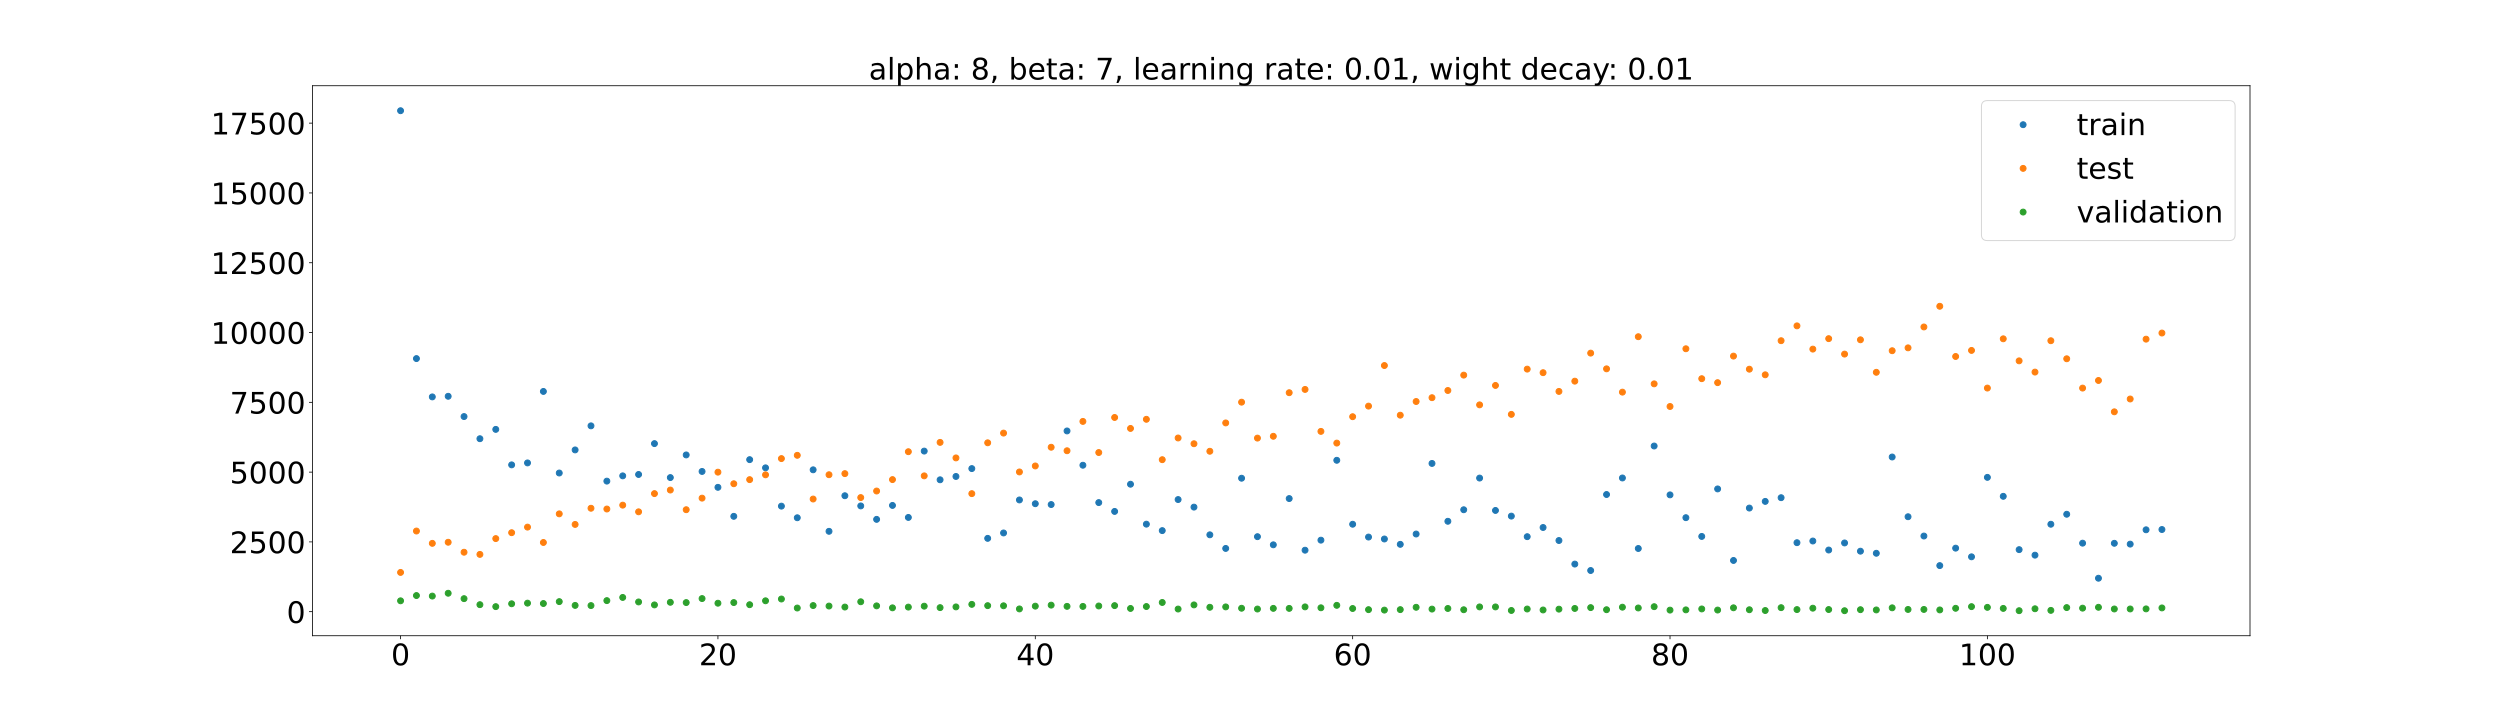 <?xml version="1.0" encoding="utf-8" standalone="no"?>
<!DOCTYPE svg PUBLIC "-//W3C//DTD SVG 1.1//EN"
  "http://www.w3.org/Graphics/SVG/1.1/DTD/svg11.dtd">
<!-- Created with matplotlib (https://matplotlib.org/) -->
<svg height="720pt" version="1.1" viewBox="0 0 2520 720" width="2520pt" xmlns="http://www.w3.org/2000/svg" xmlns:xlink="http://www.w3.org/1999/xlink">
 <defs>
  <style type="text/css">*{stroke-linecap:butt;stroke-linejoin:round;}</style>
 </defs>
 <g id="figure_1">
  <g id="patch_1">
   <path d="M 0 720 
L 2520 720 
L 2520 0 
L 0 0 
z
" style="fill:#ffffff;"/>
  </g>
  <g id="axes_1">
   <g id="patch_2">
    <path d="M 315 640.8 
L 2268 640.8 
L 2268 86.4 
L 315 86.4 
z
" style="fill:#ffffff;"/>
   </g>
   <g id="matplotlib.axis_1">
    <g id="xtick_1">
     <g id="line2d_1">
      <defs>
       <path d="M 0 0 
L 0 3.5 
" id="m4ea4206107" style="stroke:#000000;stroke-width:0.8;"/>
      </defs>
      <g>
       <use style="stroke:#000000;stroke-width:0.8;" x="403.773" xlink:href="#m4ea4206107" y="640.8"/>
      </g>
     </g>
     <g id="text_1">
      <!-- 0 -->
      <g transform="translate(394.229 670.595)scale(0.3 -0.3)">
       <defs>
        <path d="M 31.781 66.406 
Q 24.172 66.406 20.328 58.906 
Q 16.5 51.422 16.5 36.375 
Q 16.5 21.391 20.328 13.891 
Q 24.172 6.391 31.781 6.391 
Q 39.453 6.391 43.281 13.891 
Q 47.125 21.391 47.125 36.375 
Q 47.125 51.422 43.281 58.906 
Q 39.453 66.406 31.781 66.406 
z
M 31.781 74.219 
Q 44.047 74.219 50.516 64.516 
Q 56.984 54.828 56.984 36.375 
Q 56.984 17.969 50.516 8.266 
Q 44.047 -1.422 31.781 -1.422 
Q 19.531 -1.422 13.062 8.266 
Q 6.594 17.969 6.594 36.375 
Q 6.594 54.828 13.062 64.516 
Q 19.531 74.219 31.781 74.219 
z
" id="DejaVuSans-48"/>
       </defs>
       <use xlink:href="#DejaVuSans-48"/>
      </g>
     </g>
    </g>
    <g id="xtick_2">
     <g id="line2d_2">
      <g>
       <use style="stroke:#000000;stroke-width:0.8;" x="723.674" xlink:href="#m4ea4206107" y="640.8"/>
      </g>
     </g>
     <g id="text_2">
      <!-- 20 -->
      <g transform="translate(704.587 670.595)scale(0.3 -0.3)">
       <defs>
        <path d="M 19.188 8.297 
L 53.609 8.297 
L 53.609 0 
L 7.328 0 
L 7.328 8.297 
Q 12.938 14.109 22.625 23.891 
Q 32.328 33.688 34.812 36.531 
Q 39.547 41.844 41.422 45.531 
Q 43.312 49.219 43.312 52.781 
Q 43.312 58.594 39.234 62.25 
Q 35.156 65.922 28.609 65.922 
Q 23.969 65.922 18.812 64.312 
Q 13.672 62.703 7.812 59.422 
L 7.812 69.391 
Q 13.766 71.781 18.938 73 
Q 24.125 74.219 28.422 74.219 
Q 39.75 74.219 46.484 68.547 
Q 53.219 62.891 53.219 53.422 
Q 53.219 48.922 51.531 44.891 
Q 49.859 40.875 45.406 35.406 
Q 44.188 33.984 37.641 27.219 
Q 31.109 20.453 19.188 8.297 
z
" id="DejaVuSans-50"/>
       </defs>
       <use xlink:href="#DejaVuSans-50"/>
       <use x="63.623" xlink:href="#DejaVuSans-48"/>
      </g>
     </g>
    </g>
    <g id="xtick_3">
     <g id="line2d_3">
      <g>
       <use style="stroke:#000000;stroke-width:0.8;" x="1043.576" xlink:href="#m4ea4206107" y="640.8"/>
      </g>
     </g>
     <g id="text_3">
      <!-- 40 -->
      <g transform="translate(1024.489 670.595)scale(0.3 -0.3)">
       <defs>
        <path d="M 37.797 64.312 
L 12.891 25.391 
L 37.797 25.391 
z
M 35.203 72.906 
L 47.609 72.906 
L 47.609 25.391 
L 58.016 25.391 
L 58.016 17.188 
L 47.609 17.188 
L 47.609 0 
L 37.797 0 
L 37.797 17.188 
L 4.891 17.188 
L 4.891 26.703 
z
" id="DejaVuSans-52"/>
       </defs>
       <use xlink:href="#DejaVuSans-52"/>
       <use x="63.623" xlink:href="#DejaVuSans-48"/>
      </g>
     </g>
    </g>
    <g id="xtick_4">
     <g id="line2d_4">
      <g>
       <use style="stroke:#000000;stroke-width:0.8;" x="1363.478" xlink:href="#m4ea4206107" y="640.8"/>
      </g>
     </g>
     <g id="text_4">
      <!-- 60 -->
      <g transform="translate(1344.39 670.595)scale(0.3 -0.3)">
       <defs>
        <path d="M 33.016 40.375 
Q 26.375 40.375 22.484 35.828 
Q 18.609 31.297 18.609 23.391 
Q 18.609 15.531 22.484 10.953 
Q 26.375 6.391 33.016 6.391 
Q 39.656 6.391 43.531 10.953 
Q 47.406 15.531 47.406 23.391 
Q 47.406 31.297 43.531 35.828 
Q 39.656 40.375 33.016 40.375 
z
M 52.594 71.297 
L 52.594 62.312 
Q 48.875 64.062 45.094 64.984 
Q 41.312 65.922 37.594 65.922 
Q 27.828 65.922 22.672 59.328 
Q 17.531 52.734 16.797 39.406 
Q 19.672 43.656 24.016 45.922 
Q 28.375 48.188 33.594 48.188 
Q 44.578 48.188 50.953 41.516 
Q 57.328 34.859 57.328 23.391 
Q 57.328 12.156 50.688 5.359 
Q 44.047 -1.422 33.016 -1.422 
Q 20.359 -1.422 13.672 8.266 
Q 6.984 17.969 6.984 36.375 
Q 6.984 53.656 15.188 63.938 
Q 23.391 74.219 37.203 74.219 
Q 40.922 74.219 44.703 73.484 
Q 48.484 72.75 52.594 71.297 
z
" id="DejaVuSans-54"/>
       </defs>
       <use xlink:href="#DejaVuSans-54"/>
       <use x="63.623" xlink:href="#DejaVuSans-48"/>
      </g>
     </g>
    </g>
    <g id="xtick_5">
     <g id="line2d_5">
      <g>
       <use style="stroke:#000000;stroke-width:0.8;" x="1683.38" xlink:href="#m4ea4206107" y="640.8"/>
      </g>
     </g>
     <g id="text_5">
      <!-- 80 -->
      <g transform="translate(1664.292 670.595)scale(0.3 -0.3)">
       <defs>
        <path d="M 31.781 34.625 
Q 24.75 34.625 20.719 30.859 
Q 16.703 27.094 16.703 20.516 
Q 16.703 13.922 20.719 10.156 
Q 24.75 6.391 31.781 6.391 
Q 38.812 6.391 42.859 10.172 
Q 46.922 13.969 46.922 20.516 
Q 46.922 27.094 42.891 30.859 
Q 38.875 34.625 31.781 34.625 
z
M 21.922 38.812 
Q 15.578 40.375 12.031 44.719 
Q 8.5 49.078 8.5 55.328 
Q 8.5 64.062 14.719 69.141 
Q 20.953 74.219 31.781 74.219 
Q 42.672 74.219 48.875 69.141 
Q 55.078 64.062 55.078 55.328 
Q 55.078 49.078 51.531 44.719 
Q 48 40.375 41.703 38.812 
Q 48.828 37.156 52.797 32.312 
Q 56.781 27.484 56.781 20.516 
Q 56.781 9.906 50.312 4.234 
Q 43.844 -1.422 31.781 -1.422 
Q 19.734 -1.422 13.25 4.234 
Q 6.781 9.906 6.781 20.516 
Q 6.781 27.484 10.781 32.312 
Q 14.797 37.156 21.922 38.812 
z
M 18.312 54.391 
Q 18.312 48.734 21.844 45.562 
Q 25.391 42.391 31.781 42.391 
Q 38.141 42.391 41.719 45.562 
Q 45.312 48.734 45.312 54.391 
Q 45.312 60.062 41.719 63.234 
Q 38.141 66.406 31.781 66.406 
Q 25.391 66.406 21.844 63.234 
Q 18.312 60.062 18.312 54.391 
z
" id="DejaVuSans-56"/>
       </defs>
       <use xlink:href="#DejaVuSans-56"/>
       <use x="63.623" xlink:href="#DejaVuSans-48"/>
      </g>
     </g>
    </g>
    <g id="xtick_6">
     <g id="line2d_6">
      <g>
       <use style="stroke:#000000;stroke-width:0.8;" x="2003.281" xlink:href="#m4ea4206107" y="640.8"/>
      </g>
     </g>
     <g id="text_6">
      <!-- 100 -->
      <g transform="translate(1974.65 670.595)scale(0.3 -0.3)">
       <defs>
        <path d="M 12.406 8.297 
L 28.516 8.297 
L 28.516 63.922 
L 10.984 60.406 
L 10.984 69.391 
L 28.422 72.906 
L 38.281 72.906 
L 38.281 8.297 
L 54.391 8.297 
L 54.391 0 
L 12.406 0 
z
" id="DejaVuSans-49"/>
       </defs>
       <use xlink:href="#DejaVuSans-49"/>
       <use x="63.623" xlink:href="#DejaVuSans-48"/>
       <use x="127.246" xlink:href="#DejaVuSans-48"/>
      </g>
     </g>
    </g>
   </g>
   <g id="matplotlib.axis_2">
    <g id="ytick_1">
     <g id="line2d_7">
      <defs>
       <path d="M 0 0 
L -3.5 0 
" id="m0ca3246476" style="stroke:#000000;stroke-width:0.8;"/>
      </defs>
      <g>
       <use style="stroke:#000000;stroke-width:0.8;" x="315" xlink:href="#m0ca3246476" y="616.586"/>
      </g>
     </g>
     <g id="text_7">
      <!-- 0 -->
      <g transform="translate(288.913 627.984)scale(0.3 -0.3)">
       <use xlink:href="#DejaVuSans-48"/>
      </g>
     </g>
    </g>
    <g id="ytick_2">
     <g id="line2d_8">
      <g>
       <use style="stroke:#000000;stroke-width:0.8;" x="315" xlink:href="#m0ca3246476" y="546.233"/>
      </g>
     </g>
     <g id="text_8">
      <!-- 2500 -->
      <g transform="translate(231.65 557.631)scale(0.3 -0.3)">
       <defs>
        <path d="M 10.797 72.906 
L 49.516 72.906 
L 49.516 64.594 
L 19.828 64.594 
L 19.828 46.734 
Q 21.969 47.469 24.109 47.828 
Q 26.266 48.188 28.422 48.188 
Q 40.625 48.188 47.75 41.5 
Q 54.891 34.812 54.891 23.391 
Q 54.891 11.625 47.562 5.094 
Q 40.234 -1.422 26.906 -1.422 
Q 22.312 -1.422 17.547 -0.641 
Q 12.797 0.141 7.719 1.703 
L 7.719 11.625 
Q 12.109 9.234 16.797 8.062 
Q 21.484 6.891 26.703 6.891 
Q 35.156 6.891 40.078 11.328 
Q 45.016 15.766 45.016 23.391 
Q 45.016 31 40.078 35.438 
Q 35.156 39.891 26.703 39.891 
Q 22.75 39.891 18.812 39.016 
Q 14.891 38.141 10.797 36.281 
z
" id="DejaVuSans-53"/>
       </defs>
       <use xlink:href="#DejaVuSans-50"/>
       <use x="63.623" xlink:href="#DejaVuSans-53"/>
       <use x="127.246" xlink:href="#DejaVuSans-48"/>
       <use x="190.869" xlink:href="#DejaVuSans-48"/>
      </g>
     </g>
    </g>
    <g id="ytick_3">
     <g id="line2d_9">
      <g>
       <use style="stroke:#000000;stroke-width:0.8;" x="315" xlink:href="#m0ca3246476" y="475.88"/>
      </g>
     </g>
     <g id="text_9">
      <!-- 5000 -->
      <g transform="translate(231.65 487.277)scale(0.3 -0.3)">
       <use xlink:href="#DejaVuSans-53"/>
       <use x="63.623" xlink:href="#DejaVuSans-48"/>
       <use x="127.246" xlink:href="#DejaVuSans-48"/>
       <use x="190.869" xlink:href="#DejaVuSans-48"/>
      </g>
     </g>
    </g>
    <g id="ytick_4">
     <g id="line2d_10">
      <g>
       <use style="stroke:#000000;stroke-width:0.8;" x="315" xlink:href="#m0ca3246476" y="405.526"/>
      </g>
     </g>
     <g id="text_10">
      <!-- 7500 -->
      <g transform="translate(231.65 416.924)scale(0.3 -0.3)">
       <defs>
        <path d="M 8.203 72.906 
L 55.078 72.906 
L 55.078 68.703 
L 28.609 0 
L 18.312 0 
L 43.219 64.594 
L 8.203 64.594 
z
" id="DejaVuSans-55"/>
       </defs>
       <use xlink:href="#DejaVuSans-55"/>
       <use x="63.623" xlink:href="#DejaVuSans-53"/>
       <use x="127.246" xlink:href="#DejaVuSans-48"/>
       <use x="190.869" xlink:href="#DejaVuSans-48"/>
      </g>
     </g>
    </g>
    <g id="ytick_5">
     <g id="line2d_11">
      <g>
       <use style="stroke:#000000;stroke-width:0.8;" x="315" xlink:href="#m0ca3246476" y="335.173"/>
      </g>
     </g>
     <g id="text_11">
      <!-- 10000 -->
      <g transform="translate(212.562 346.57)scale(0.3 -0.3)">
       <use xlink:href="#DejaVuSans-49"/>
       <use x="63.623" xlink:href="#DejaVuSans-48"/>
       <use x="127.246" xlink:href="#DejaVuSans-48"/>
       <use x="190.869" xlink:href="#DejaVuSans-48"/>
       <use x="254.492" xlink:href="#DejaVuSans-48"/>
      </g>
     </g>
    </g>
    <g id="ytick_6">
     <g id="line2d_12">
      <g>
       <use style="stroke:#000000;stroke-width:0.8;" x="315" xlink:href="#m0ca3246476" y="264.819"/>
      </g>
     </g>
     <g id="text_12">
      <!-- 12500 -->
      <g transform="translate(212.562 276.217)scale(0.3 -0.3)">
       <use xlink:href="#DejaVuSans-49"/>
       <use x="63.623" xlink:href="#DejaVuSans-50"/>
       <use x="127.246" xlink:href="#DejaVuSans-53"/>
       <use x="190.869" xlink:href="#DejaVuSans-48"/>
       <use x="254.492" xlink:href="#DejaVuSans-48"/>
      </g>
     </g>
    </g>
    <g id="ytick_7">
     <g id="line2d_13">
      <g>
       <use style="stroke:#000000;stroke-width:0.8;" x="315" xlink:href="#m0ca3246476" y="194.466"/>
      </g>
     </g>
     <g id="text_13">
      <!-- 15000 -->
      <g transform="translate(212.562 205.864)scale(0.3 -0.3)">
       <use xlink:href="#DejaVuSans-49"/>
       <use x="63.623" xlink:href="#DejaVuSans-53"/>
       <use x="127.246" xlink:href="#DejaVuSans-48"/>
       <use x="190.869" xlink:href="#DejaVuSans-48"/>
       <use x="254.492" xlink:href="#DejaVuSans-48"/>
      </g>
     </g>
    </g>
    <g id="ytick_8">
     <g id="line2d_14">
      <g>
       <use style="stroke:#000000;stroke-width:0.8;" x="315" xlink:href="#m0ca3246476" y="124.112"/>
      </g>
     </g>
     <g id="text_14">
      <!-- 17500 -->
      <g transform="translate(212.562 135.51)scale(0.3 -0.3)">
       <use xlink:href="#DejaVuSans-49"/>
       <use x="63.623" xlink:href="#DejaVuSans-55"/>
       <use x="127.246" xlink:href="#DejaVuSans-53"/>
       <use x="190.869" xlink:href="#DejaVuSans-48"/>
       <use x="254.492" xlink:href="#DejaVuSans-48"/>
      </g>
     </g>
    </g>
   </g>
   <g id="line2d_15">
    <defs>
     <path d="M 0 3 
C 0.796 3 1.559 2.684 2.121 2.121 
C 2.684 1.559 3 0.796 3 0 
C 3 -0.796 2.684 -1.559 2.121 -2.121 
C 1.559 -2.684 0.796 -3 0 -3 
C -0.796 -3 -1.559 -2.684 -2.121 -2.121 
C -2.684 -1.559 -3 -0.796 -3 0 
C -3 0.796 -2.684 1.559 -2.121 2.121 
C -1.559 2.684 -0.796 3 0 3 
z
" id="mf38b3717be" style="stroke:#1f77b4;"/>
    </defs>
    <g clip-path="url(#p6242fe689a)">
     <use style="fill:#1f77b4;stroke:#1f77b4;" x="403.773" xlink:href="#mf38b3717be" y="111.6"/>
     <use style="fill:#1f77b4;stroke:#1f77b4;" x="419.768" xlink:href="#mf38b3717be" y="361.445"/>
     <use style="fill:#1f77b4;stroke:#1f77b4;" x="435.763" xlink:href="#mf38b3717be" y="400.068"/>
     <use style="fill:#1f77b4;stroke:#1f77b4;" x="451.758" xlink:href="#mf38b3717be" y="399.453"/>
     <use style="fill:#1f77b4;stroke:#1f77b4;" x="467.753" xlink:href="#mf38b3717be" y="419.884"/>
     <use style="fill:#1f77b4;stroke:#1f77b4;" x="483.748" xlink:href="#mf38b3717be" y="442.221"/>
     <use style="fill:#1f77b4;stroke:#1f77b4;" x="499.743" xlink:href="#mf38b3717be" y="432.81"/>
     <use style="fill:#1f77b4;stroke:#1f77b4;" x="515.738" xlink:href="#mf38b3717be" y="468.579"/>
     <use style="fill:#1f77b4;stroke:#1f77b4;" x="531.733" xlink:href="#mf38b3717be" y="466.619"/>
     <use style="fill:#1f77b4;stroke:#1f77b4;" x="547.729" xlink:href="#mf38b3717be" y="394.567"/>
     <use style="fill:#1f77b4;stroke:#1f77b4;" x="563.724" xlink:href="#mf38b3717be" y="476.792"/>
     <use style="fill:#1f77b4;stroke:#1f77b4;" x="579.719" xlink:href="#mf38b3717be" y="453.511"/>
     <use style="fill:#1f77b4;stroke:#1f77b4;" x="595.714" xlink:href="#mf38b3717be" y="429.246"/>
     <use style="fill:#1f77b4;stroke:#1f77b4;" x="611.709" xlink:href="#mf38b3717be" y="484.977"/>
     <use style="fill:#1f77b4;stroke:#1f77b4;" x="627.704" xlink:href="#mf38b3717be" y="479.661"/>
     <use style="fill:#1f77b4;stroke:#1f77b4;" x="643.699" xlink:href="#mf38b3717be" y="478.271"/>
     <use style="fill:#1f77b4;stroke:#1f77b4;" x="659.694" xlink:href="#mf38b3717be" y="447.157"/>
     <use style="fill:#1f77b4;stroke:#1f77b4;" x="675.689" xlink:href="#mf38b3717be" y="481.394"/>
     <use style="fill:#1f77b4;stroke:#1f77b4;" x="691.684" xlink:href="#mf38b3717be" y="458.568"/>
     <use style="fill:#1f77b4;stroke:#1f77b4;" x="707.679" xlink:href="#mf38b3717be" y="475.227"/>
     <use style="fill:#1f77b4;stroke:#1f77b4;" x="723.674" xlink:href="#mf38b3717be" y="491.225"/>
     <use style="fill:#1f77b4;stroke:#1f77b4;" x="739.67" xlink:href="#mf38b3717be" y="520.455"/>
     <use style="fill:#1f77b4;stroke:#1f77b4;" x="755.665" xlink:href="#mf38b3717be" y="463.323"/>
     <use style="fill:#1f77b4;stroke:#1f77b4;" x="771.66" xlink:href="#mf38b3717be" y="471.581"/>
     <use style="fill:#1f77b4;stroke:#1f77b4;" x="787.655" xlink:href="#mf38b3717be" y="510.181"/>
     <use style="fill:#1f77b4;stroke:#1f77b4;" x="803.65" xlink:href="#mf38b3717be" y="521.9"/>
     <use style="fill:#1f77b4;stroke:#1f77b4;" x="819.645" xlink:href="#mf38b3717be" y="473.559"/>
     <use style="fill:#1f77b4;stroke:#1f77b4;" x="835.64" xlink:href="#mf38b3717be" y="535.565"/>
     <use style="fill:#1f77b4;stroke:#1f77b4;" x="851.635" xlink:href="#mf38b3717be" y="499.697"/>
     <use style="fill:#1f77b4;stroke:#1f77b4;" x="867.63" xlink:href="#mf38b3717be" y="509.966"/>
     <use style="fill:#1f77b4;stroke:#1f77b4;" x="883.625" xlink:href="#mf38b3717be" y="523.509"/>
     <use style="fill:#1f77b4;stroke:#1f77b4;" x="899.62" xlink:href="#mf38b3717be" y="509.469"/>
     <use style="fill:#1f77b4;stroke:#1f77b4;" x="915.615" xlink:href="#mf38b3717be" y="521.574"/>
     <use style="fill:#1f77b4;stroke:#1f77b4;" x="931.611" xlink:href="#mf38b3717be" y="454.699"/>
     <use style="fill:#1f77b4;stroke:#1f77b4;" x="947.606" xlink:href="#mf38b3717be" y="483.625"/>
     <use style="fill:#1f77b4;stroke:#1f77b4;" x="963.601" xlink:href="#mf38b3717be" y="480.276"/>
     <use style="fill:#1f77b4;stroke:#1f77b4;" x="979.596" xlink:href="#mf38b3717be" y="472.333"/>
     <use style="fill:#1f77b4;stroke:#1f77b4;" x="995.591" xlink:href="#mf38b3717be" y="542.656"/>
     <use style="fill:#1f77b4;stroke:#1f77b4;" x="1011.586" xlink:href="#mf38b3717be" y="537.215"/>
     <use style="fill:#1f77b4;stroke:#1f77b4;" x="1027.581" xlink:href="#mf38b3717be" y="503.941"/>
     <use style="fill:#1f77b4;stroke:#1f77b4;" x="1043.576" xlink:href="#mf38b3717be" y="507.752"/>
     <use style="fill:#1f77b4;stroke:#1f77b4;" x="1059.571" xlink:href="#mf38b3717be" y="508.58"/>
     <use style="fill:#1f77b4;stroke:#1f77b4;" x="1075.566" xlink:href="#mf38b3717be" y="434.386"/>
     <use style="fill:#1f77b4;stroke:#1f77b4;" x="1091.561" xlink:href="#mf38b3717be" y="468.954"/>
     <use style="fill:#1f77b4;stroke:#1f77b4;" x="1107.557" xlink:href="#mf38b3717be" y="506.607"/>
     <use style="fill:#1f77b4;stroke:#1f77b4;" x="1123.552" xlink:href="#mf38b3717be" y="515.517"/>
     <use style="fill:#1f77b4;stroke:#1f77b4;" x="1139.547" xlink:href="#mf38b3717be" y="488.091"/>
     <use style="fill:#1f77b4;stroke:#1f77b4;" x="1155.542" xlink:href="#mf38b3717be" y="528.352"/>
     <use style="fill:#1f77b4;stroke:#1f77b4;" x="1171.537" xlink:href="#mf38b3717be" y="534.856"/>
     <use style="fill:#1f77b4;stroke:#1f77b4;" x="1187.532" xlink:href="#mf38b3717be" y="503.544"/>
     <use style="fill:#1f77b4;stroke:#1f77b4;" x="1203.527" xlink:href="#mf38b3717be" y="511.177"/>
     <use style="fill:#1f77b4;stroke:#1f77b4;" x="1219.522" xlink:href="#mf38b3717be" y="539.088"/>
     <use style="fill:#1f77b4;stroke:#1f77b4;" x="1235.517" xlink:href="#mf38b3717be" y="552.82"/>
     <use style="fill:#1f77b4;stroke:#1f77b4;" x="1251.512" xlink:href="#mf38b3717be" y="482.042"/>
     <use style="fill:#1f77b4;stroke:#1f77b4;" x="1267.507" xlink:href="#mf38b3717be" y="540.966"/>
     <use style="fill:#1f77b4;stroke:#1f77b4;" x="1283.502" xlink:href="#mf38b3717be" y="549.169"/>
     <use style="fill:#1f77b4;stroke:#1f77b4;" x="1299.498" xlink:href="#mf38b3717be" y="502.549"/>
     <use style="fill:#1f77b4;stroke:#1f77b4;" x="1315.493" xlink:href="#mf38b3717be" y="554.605"/>
     <use style="fill:#1f77b4;stroke:#1f77b4;" x="1331.488" xlink:href="#mf38b3717be" y="544.484"/>
     <use style="fill:#1f77b4;stroke:#1f77b4;" x="1347.483" xlink:href="#mf38b3717be" y="463.969"/>
     <use style="fill:#1f77b4;stroke:#1f77b4;" x="1363.478" xlink:href="#mf38b3717be" y="528.426"/>
     <use style="fill:#1f77b4;stroke:#1f77b4;" x="1379.473" xlink:href="#mf38b3717be" y="541.348"/>
     <use style="fill:#1f77b4;stroke:#1f77b4;" x="1395.468" xlink:href="#mf38b3717be" y="543.299"/>
     <use style="fill:#1f77b4;stroke:#1f77b4;" x="1411.463" xlink:href="#mf38b3717be" y="548.687"/>
     <use style="fill:#1f77b4;stroke:#1f77b4;" x="1427.458" xlink:href="#mf38b3717be" y="538.289"/>
     <use style="fill:#1f77b4;stroke:#1f77b4;" x="1443.453" xlink:href="#mf38b3717be" y="467.151"/>
     <use style="fill:#1f77b4;stroke:#1f77b4;" x="1459.448" xlink:href="#mf38b3717be" y="525.451"/>
     <use style="fill:#1f77b4;stroke:#1f77b4;" x="1475.443" xlink:href="#mf38b3717be" y="513.828"/>
     <use style="fill:#1f77b4;stroke:#1f77b4;" x="1491.439" xlink:href="#mf38b3717be" y="481.889"/>
     <use style="fill:#1f77b4;stroke:#1f77b4;" x="1507.434" xlink:href="#mf38b3717be" y="514.526"/>
     <use style="fill:#1f77b4;stroke:#1f77b4;" x="1523.429" xlink:href="#mf38b3717be" y="520.237"/>
     <use style="fill:#1f77b4;stroke:#1f77b4;" x="1539.424" xlink:href="#mf38b3717be" y="540.966"/>
     <use style="fill:#1f77b4;stroke:#1f77b4;" x="1555.419" xlink:href="#mf38b3717be" y="531.714"/>
     <use style="fill:#1f77b4;stroke:#1f77b4;" x="1571.414" xlink:href="#mf38b3717be" y="544.838"/>
     <use style="fill:#1f77b4;stroke:#1f77b4;" x="1587.409" xlink:href="#mf38b3717be" y="568.588"/>
     <use style="fill:#1f77b4;stroke:#1f77b4;" x="1603.404" xlink:href="#mf38b3717be" y="575.071"/>
     <use style="fill:#1f77b4;stroke:#1f77b4;" x="1619.399" xlink:href="#mf38b3717be" y="498.46"/>
     <use style="fill:#1f77b4;stroke:#1f77b4;" x="1635.394" xlink:href="#mf38b3717be" y="481.793"/>
     <use style="fill:#1f77b4;stroke:#1f77b4;" x="1651.389" xlink:href="#mf38b3717be" y="552.876"/>
     <use style="fill:#1f77b4;stroke:#1f77b4;" x="1667.385" xlink:href="#mf38b3717be" y="449.58"/>
     <use style="fill:#1f77b4;stroke:#1f77b4;" x="1683.38" xlink:href="#mf38b3717be" y="498.821"/>
     <use style="fill:#1f77b4;stroke:#1f77b4;" x="1699.375" xlink:href="#mf38b3717be" y="521.818"/>
     <use style="fill:#1f77b4;stroke:#1f77b4;" x="1715.37" xlink:href="#mf38b3717be" y="540.724"/>
     <use style="fill:#1f77b4;stroke:#1f77b4;" x="1731.365" xlink:href="#mf38b3717be" y="492.828"/>
     <use style="fill:#1f77b4;stroke:#1f77b4;" x="1747.36" xlink:href="#mf38b3717be" y="564.943"/>
     <use style="fill:#1f77b4;stroke:#1f77b4;" x="1763.355" xlink:href="#mf38b3717be" y="512.126"/>
     <use style="fill:#1f77b4;stroke:#1f77b4;" x="1779.35" xlink:href="#mf38b3717be" y="505.408"/>
     <use style="fill:#1f77b4;stroke:#1f77b4;" x="1795.345" xlink:href="#mf38b3717be" y="501.673"/>
     <use style="fill:#1f77b4;stroke:#1f77b4;" x="1811.34" xlink:href="#mf38b3717be" y="547.024"/>
     <use style="fill:#1f77b4;stroke:#1f77b4;" x="1827.335" xlink:href="#mf38b3717be" y="545.34"/>
     <use style="fill:#1f77b4;stroke:#1f77b4;" x="1843.33" xlink:href="#mf38b3717be" y="554.422"/>
     <use style="fill:#1f77b4;stroke:#1f77b4;" x="1859.326" xlink:href="#mf38b3717be" y="547.293"/>
     <use style="fill:#1f77b4;stroke:#1f77b4;" x="1875.321" xlink:href="#mf38b3717be" y="555.588"/>
     <use style="fill:#1f77b4;stroke:#1f77b4;" x="1891.316" xlink:href="#mf38b3717be" y="557.693"/>
     <use style="fill:#1f77b4;stroke:#1f77b4;" x="1907.311" xlink:href="#mf38b3717be" y="460.653"/>
     <use style="fill:#1f77b4;stroke:#1f77b4;" x="1923.306" xlink:href="#mf38b3717be" y="520.862"/>
     <use style="fill:#1f77b4;stroke:#1f77b4;" x="1939.301" xlink:href="#mf38b3717be" y="540.317"/>
     <use style="fill:#1f77b4;stroke:#1f77b4;" x="1955.296" xlink:href="#mf38b3717be" y="570.122"/>
     <use style="fill:#1f77b4;stroke:#1f77b4;" x="1971.291" xlink:href="#mf38b3717be" y="552.531"/>
     <use style="fill:#1f77b4;stroke:#1f77b4;" x="1987.286" xlink:href="#mf38b3717be" y="561.269"/>
     <use style="fill:#1f77b4;stroke:#1f77b4;" x="2003.281" xlink:href="#mf38b3717be" y="481.174"/>
     <use style="fill:#1f77b4;stroke:#1f77b4;" x="2019.276" xlink:href="#mf38b3717be" y="500.285"/>
     <use style="fill:#1f77b4;stroke:#1f77b4;" x="2035.271" xlink:href="#mf38b3717be" y="554.041"/>
     <use style="fill:#1f77b4;stroke:#1f77b4;" x="2051.267" xlink:href="#mf38b3717be" y="559.599"/>
     <use style="fill:#1f77b4;stroke:#1f77b4;" x="2067.262" xlink:href="#mf38b3717be" y="528.438"/>
     <use style="fill:#1f77b4;stroke:#1f77b4;" x="2083.257" xlink:href="#mf38b3717be" y="518.362"/>
     <use style="fill:#1f77b4;stroke:#1f77b4;" x="2099.252" xlink:href="#mf38b3717be" y="547.507"/>
     <use style="fill:#1f77b4;stroke:#1f77b4;" x="2115.247" xlink:href="#mf38b3717be" y="582.848"/>
     <use style="fill:#1f77b4;stroke:#1f77b4;" x="2131.242" xlink:href="#mf38b3717be" y="547.642"/>
     <use style="fill:#1f77b4;stroke:#1f77b4;" x="2147.237" xlink:href="#mf38b3717be" y="548.472"/>
     <use style="fill:#1f77b4;stroke:#1f77b4;" x="2163.232" xlink:href="#mf38b3717be" y="534.023"/>
     <use style="fill:#1f77b4;stroke:#1f77b4;" x="2179.227" xlink:href="#mf38b3717be" y="533.749"/>
    </g>
   </g>
   <g id="line2d_16">
    <defs>
     <path d="M 0 3 
C 0.796 3 1.559 2.684 2.121 2.121 
C 2.684 1.559 3 0.796 3 0 
C 3 -0.796 2.684 -1.559 2.121 -2.121 
C 1.559 -2.684 0.796 -3 0 -3 
C -0.796 -3 -1.559 -2.684 -2.121 -2.121 
C -2.684 -1.559 -3 -0.796 -3 0 
C -3 0.796 -2.684 1.559 -2.121 2.121 
C -1.559 2.684 -0.796 3 0 3 
z
" id="m43da381343" style="stroke:#ff7f0e;"/>
    </defs>
    <g clip-path="url(#p6242fe689a)">
     <use style="fill:#ff7f0e;stroke:#ff7f0e;" x="403.773" xlink:href="#m43da381343" y="576.997"/>
     <use style="fill:#ff7f0e;stroke:#ff7f0e;" x="419.768" xlink:href="#m43da381343" y="535.274"/>
     <use style="fill:#ff7f0e;stroke:#ff7f0e;" x="435.763" xlink:href="#m43da381343" y="547.684"/>
     <use style="fill:#ff7f0e;stroke:#ff7f0e;" x="451.758" xlink:href="#m43da381343" y="546.587"/>
     <use style="fill:#ff7f0e;stroke:#ff7f0e;" x="467.753" xlink:href="#m43da381343" y="556.649"/>
     <use style="fill:#ff7f0e;stroke:#ff7f0e;" x="483.748" xlink:href="#m43da381343" y="558.834"/>
     <use style="fill:#ff7f0e;stroke:#ff7f0e;" x="499.743" xlink:href="#m43da381343" y="542.896"/>
     <use style="fill:#ff7f0e;stroke:#ff7f0e;" x="515.738" xlink:href="#m43da381343" y="536.962"/>
     <use style="fill:#ff7f0e;stroke:#ff7f0e;" x="531.733" xlink:href="#m43da381343" y="531.327"/>
     <use style="fill:#ff7f0e;stroke:#ff7f0e;" x="547.729" xlink:href="#m43da381343" y="546.823"/>
     <use style="fill:#ff7f0e;stroke:#ff7f0e;" x="563.724" xlink:href="#m43da381343" y="517.962"/>
     <use style="fill:#ff7f0e;stroke:#ff7f0e;" x="579.719" xlink:href="#m43da381343" y="528.63"/>
     <use style="fill:#ff7f0e;stroke:#ff7f0e;" x="595.714" xlink:href="#m43da381343" y="512.323"/>
     <use style="fill:#ff7f0e;stroke:#ff7f0e;" x="611.709" xlink:href="#m43da381343" y="513.087"/>
     <use style="fill:#ff7f0e;stroke:#ff7f0e;" x="627.704" xlink:href="#m43da381343" y="509.188"/>
     <use style="fill:#ff7f0e;stroke:#ff7f0e;" x="643.699" xlink:href="#m43da381343" y="515.913"/>
     <use style="fill:#ff7f0e;stroke:#ff7f0e;" x="659.694" xlink:href="#m43da381343" y="497.557"/>
     <use style="fill:#ff7f0e;stroke:#ff7f0e;" x="675.689" xlink:href="#m43da381343" y="493.964"/>
     <use style="fill:#ff7f0e;stroke:#ff7f0e;" x="691.684" xlink:href="#m43da381343" y="513.785"/>
     <use style="fill:#ff7f0e;stroke:#ff7f0e;" x="707.679" xlink:href="#m43da381343" y="502.127"/>
     <use style="fill:#ff7f0e;stroke:#ff7f0e;" x="723.674" xlink:href="#m43da381343" y="475.943"/>
     <use style="fill:#ff7f0e;stroke:#ff7f0e;" x="739.67" xlink:href="#m43da381343" y="487.614"/>
     <use style="fill:#ff7f0e;stroke:#ff7f0e;" x="755.665" xlink:href="#m43da381343" y="483.476"/>
     <use style="fill:#ff7f0e;stroke:#ff7f0e;" x="771.66" xlink:href="#m43da381343" y="478.622"/>
     <use style="fill:#ff7f0e;stroke:#ff7f0e;" x="787.655" xlink:href="#m43da381343" y="462.258"/>
     <use style="fill:#ff7f0e;stroke:#ff7f0e;" x="803.65" xlink:href="#m43da381343" y="458.949"/>
     <use style="fill:#ff7f0e;stroke:#ff7f0e;" x="819.645" xlink:href="#m43da381343" y="503.022"/>
     <use style="fill:#ff7f0e;stroke:#ff7f0e;" x="835.64" xlink:href="#m43da381343" y="478.522"/>
     <use style="fill:#ff7f0e;stroke:#ff7f0e;" x="851.635" xlink:href="#m43da381343" y="477.419"/>
     <use style="fill:#ff7f0e;stroke:#ff7f0e;" x="867.63" xlink:href="#m43da381343" y="501.551"/>
     <use style="fill:#ff7f0e;stroke:#ff7f0e;" x="883.625" xlink:href="#m43da381343" y="494.946"/>
     <use style="fill:#ff7f0e;stroke:#ff7f0e;" x="899.62" xlink:href="#m43da381343" y="483.43"/>
     <use style="fill:#ff7f0e;stroke:#ff7f0e;" x="915.615" xlink:href="#m43da381343" y="455.319"/>
     <use style="fill:#ff7f0e;stroke:#ff7f0e;" x="931.611" xlink:href="#m43da381343" y="479.662"/>
     <use style="fill:#ff7f0e;stroke:#ff7f0e;" x="947.606" xlink:href="#m43da381343" y="445.925"/>
     <use style="fill:#ff7f0e;stroke:#ff7f0e;" x="963.601" xlink:href="#m43da381343" y="461.569"/>
     <use style="fill:#ff7f0e;stroke:#ff7f0e;" x="979.596" xlink:href="#m43da381343" y="497.592"/>
     <use style="fill:#ff7f0e;stroke:#ff7f0e;" x="995.591" xlink:href="#m43da381343" y="446.34"/>
     <use style="fill:#ff7f0e;stroke:#ff7f0e;" x="1011.586" xlink:href="#m43da381343" y="436.555"/>
     <use style="fill:#ff7f0e;stroke:#ff7f0e;" x="1027.581" xlink:href="#m43da381343" y="475.722"/>
     <use style="fill:#ff7f0e;stroke:#ff7f0e;" x="1043.576" xlink:href="#m43da381343" y="469.685"/>
     <use style="fill:#ff7f0e;stroke:#ff7f0e;" x="1059.571" xlink:href="#m43da381343" y="450.813"/>
     <use style="fill:#ff7f0e;stroke:#ff7f0e;" x="1075.566" xlink:href="#m43da381343" y="454.348"/>
     <use style="fill:#ff7f0e;stroke:#ff7f0e;" x="1091.561" xlink:href="#m43da381343" y="424.789"/>
     <use style="fill:#ff7f0e;stroke:#ff7f0e;" x="1107.557" xlink:href="#m43da381343" y="456.153"/>
     <use style="fill:#ff7f0e;stroke:#ff7f0e;" x="1123.552" xlink:href="#m43da381343" y="420.812"/>
     <use style="fill:#ff7f0e;stroke:#ff7f0e;" x="1139.547" xlink:href="#m43da381343" y="431.867"/>
     <use style="fill:#ff7f0e;stroke:#ff7f0e;" x="1155.542" xlink:href="#m43da381343" y="422.647"/>
     <use style="fill:#ff7f0e;stroke:#ff7f0e;" x="1171.537" xlink:href="#m43da381343" y="463.365"/>
     <use style="fill:#ff7f0e;stroke:#ff7f0e;" x="1187.532" xlink:href="#m43da381343" y="441.482"/>
     <use style="fill:#ff7f0e;stroke:#ff7f0e;" x="1203.527" xlink:href="#m43da381343" y="447.283"/>
     <use style="fill:#ff7f0e;stroke:#ff7f0e;" x="1219.522" xlink:href="#m43da381343" y="454.866"/>
     <use style="fill:#ff7f0e;stroke:#ff7f0e;" x="1235.517" xlink:href="#m43da381343" y="426.303"/>
     <use style="fill:#ff7f0e;stroke:#ff7f0e;" x="1251.512" xlink:href="#m43da381343" y="405.384"/>
     <use style="fill:#ff7f0e;stroke:#ff7f0e;" x="1267.507" xlink:href="#m43da381343" y="441.604"/>
     <use style="fill:#ff7f0e;stroke:#ff7f0e;" x="1283.502" xlink:href="#m43da381343" y="439.768"/>
     <use style="fill:#ff7f0e;stroke:#ff7f0e;" x="1299.498" xlink:href="#m43da381343" y="395.846"/>
     <use style="fill:#ff7f0e;stroke:#ff7f0e;" x="1315.493" xlink:href="#m43da381343" y="392.546"/>
     <use style="fill:#ff7f0e;stroke:#ff7f0e;" x="1331.488" xlink:href="#m43da381343" y="434.839"/>
     <use style="fill:#ff7f0e;stroke:#ff7f0e;" x="1347.483" xlink:href="#m43da381343" y="446.634"/>
     <use style="fill:#ff7f0e;stroke:#ff7f0e;" x="1363.478" xlink:href="#m43da381343" y="420.038"/>
     <use style="fill:#ff7f0e;stroke:#ff7f0e;" x="1379.473" xlink:href="#m43da381343" y="409.358"/>
     <use style="fill:#ff7f0e;stroke:#ff7f0e;" x="1395.468" xlink:href="#m43da381343" y="368.453"/>
     <use style="fill:#ff7f0e;stroke:#ff7f0e;" x="1411.463" xlink:href="#m43da381343" y="418.51"/>
     <use style="fill:#ff7f0e;stroke:#ff7f0e;" x="1427.458" xlink:href="#m43da381343" y="404.716"/>
     <use style="fill:#ff7f0e;stroke:#ff7f0e;" x="1443.453" xlink:href="#m43da381343" y="400.868"/>
     <use style="fill:#ff7f0e;stroke:#ff7f0e;" x="1459.448" xlink:href="#m43da381343" y="393.613"/>
     <use style="fill:#ff7f0e;stroke:#ff7f0e;" x="1475.443" xlink:href="#m43da381343" y="378.127"/>
     <use style="fill:#ff7f0e;stroke:#ff7f0e;" x="1491.439" xlink:href="#m43da381343" y="408.097"/>
     <use style="fill:#ff7f0e;stroke:#ff7f0e;" x="1507.434" xlink:href="#m43da381343" y="388.526"/>
     <use style="fill:#ff7f0e;stroke:#ff7f0e;" x="1523.429" xlink:href="#m43da381343" y="417.683"/>
     <use style="fill:#ff7f0e;stroke:#ff7f0e;" x="1539.424" xlink:href="#m43da381343" y="372.067"/>
     <use style="fill:#ff7f0e;stroke:#ff7f0e;" x="1555.419" xlink:href="#m43da381343" y="375.66"/>
     <use style="fill:#ff7f0e;stroke:#ff7f0e;" x="1571.414" xlink:href="#m43da381343" y="394.559"/>
     <use style="fill:#ff7f0e;stroke:#ff7f0e;" x="1587.409" xlink:href="#m43da381343" y="384.212"/>
     <use style="fill:#ff7f0e;stroke:#ff7f0e;" x="1603.404" xlink:href="#m43da381343" y="355.939"/>
     <use style="fill:#ff7f0e;stroke:#ff7f0e;" x="1619.399" xlink:href="#m43da381343" y="371.785"/>
     <use style="fill:#ff7f0e;stroke:#ff7f0e;" x="1635.394" xlink:href="#m43da381343" y="395.272"/>
     <use style="fill:#ff7f0e;stroke:#ff7f0e;" x="1651.389" xlink:href="#m43da381343" y="339.403"/>
     <use style="fill:#ff7f0e;stroke:#ff7f0e;" x="1667.385" xlink:href="#m43da381343" y="386.911"/>
     <use style="fill:#ff7f0e;stroke:#ff7f0e;" x="1683.38" xlink:href="#m43da381343" y="409.737"/>
     <use style="fill:#ff7f0e;stroke:#ff7f0e;" x="1699.375" xlink:href="#m43da381343" y="351.546"/>
     <use style="fill:#ff7f0e;stroke:#ff7f0e;" x="1715.37" xlink:href="#m43da381343" y="381.718"/>
     <use style="fill:#ff7f0e;stroke:#ff7f0e;" x="1731.365" xlink:href="#m43da381343" y="385.722"/>
     <use style="fill:#ff7f0e;stroke:#ff7f0e;" x="1747.36" xlink:href="#m43da381343" y="358.947"/>
     <use style="fill:#ff7f0e;stroke:#ff7f0e;" x="1763.355" xlink:href="#m43da381343" y="372.136"/>
     <use style="fill:#ff7f0e;stroke:#ff7f0e;" x="1779.35" xlink:href="#m43da381343" y="377.797"/>
     <use style="fill:#ff7f0e;stroke:#ff7f0e;" x="1795.345" xlink:href="#m43da381343" y="343.424"/>
     <use style="fill:#ff7f0e;stroke:#ff7f0e;" x="1811.34" xlink:href="#m43da381343" y="328.457"/>
     <use style="fill:#ff7f0e;stroke:#ff7f0e;" x="1827.335" xlink:href="#m43da381343" y="351.905"/>
     <use style="fill:#ff7f0e;stroke:#ff7f0e;" x="1843.33" xlink:href="#m43da381343" y="341.358"/>
     <use style="fill:#ff7f0e;stroke:#ff7f0e;" x="1859.326" xlink:href="#m43da381343" y="356.924"/>
     <use style="fill:#ff7f0e;stroke:#ff7f0e;" x="1875.321" xlink:href="#m43da381343" y="342.512"/>
     <use style="fill:#ff7f0e;stroke:#ff7f0e;" x="1891.316" xlink:href="#m43da381343" y="375.271"/>
     <use style="fill:#ff7f0e;stroke:#ff7f0e;" x="1907.311" xlink:href="#m43da381343" y="353.523"/>
     <use style="fill:#ff7f0e;stroke:#ff7f0e;" x="1923.306" xlink:href="#m43da381343" y="350.618"/>
     <use style="fill:#ff7f0e;stroke:#ff7f0e;" x="1939.301" xlink:href="#m43da381343" y="329.578"/>
     <use style="fill:#ff7f0e;stroke:#ff7f0e;" x="1955.296" xlink:href="#m43da381343" y="308.719"/>
     <use style="fill:#ff7f0e;stroke:#ff7f0e;" x="1971.291" xlink:href="#m43da381343" y="359.332"/>
     <use style="fill:#ff7f0e;stroke:#ff7f0e;" x="1987.286" xlink:href="#m43da381343" y="353.224"/>
     <use style="fill:#ff7f0e;stroke:#ff7f0e;" x="2003.281" xlink:href="#m43da381343" y="391.169"/>
     <use style="fill:#ff7f0e;stroke:#ff7f0e;" x="2019.276" xlink:href="#m43da381343" y="341.512"/>
     <use style="fill:#ff7f0e;stroke:#ff7f0e;" x="2035.271" xlink:href="#m43da381343" y="363.728"/>
     <use style="fill:#ff7f0e;stroke:#ff7f0e;" x="2051.267" xlink:href="#m43da381343" y="375.061"/>
     <use style="fill:#ff7f0e;stroke:#ff7f0e;" x="2067.262" xlink:href="#m43da381343" y="343.448"/>
     <use style="fill:#ff7f0e;stroke:#ff7f0e;" x="2083.257" xlink:href="#m43da381343" y="361.64"/>
     <use style="fill:#ff7f0e;stroke:#ff7f0e;" x="2099.252" xlink:href="#m43da381343" y="391.189"/>
     <use style="fill:#ff7f0e;stroke:#ff7f0e;" x="2115.247" xlink:href="#m43da381343" y="383.524"/>
     <use style="fill:#ff7f0e;stroke:#ff7f0e;" x="2131.242" xlink:href="#m43da381343" y="415.108"/>
     <use style="fill:#ff7f0e;stroke:#ff7f0e;" x="2147.237" xlink:href="#m43da381343" y="402.184"/>
     <use style="fill:#ff7f0e;stroke:#ff7f0e;" x="2163.232" xlink:href="#m43da381343" y="341.875"/>
     <use style="fill:#ff7f0e;stroke:#ff7f0e;" x="2179.227" xlink:href="#m43da381343" y="335.696"/>
    </g>
   </g>
   <g id="line2d_17">
    <defs>
     <path d="M 0 3 
C 0.796 3 1.559 2.684 2.121 2.121 
C 2.684 1.559 3 0.796 3 0 
C 3 -0.796 2.684 -1.559 2.121 -2.121 
C 1.559 -2.684 0.796 -3 0 -3 
C -0.796 -3 -1.559 -2.684 -2.121 -2.121 
C -2.684 -1.559 -3 -0.796 -3 0 
C -3 0.796 -2.684 1.559 -2.121 2.121 
C -1.559 2.684 -0.796 3 0 3 
z
" id="meb22f57c9c" style="stroke:#2ca02c;"/>
    </defs>
    <g clip-path="url(#p6242fe689a)">
     <use style="fill:#2ca02c;stroke:#2ca02c;" x="403.773" xlink:href="#meb22f57c9c" y="605.617"/>
     <use style="fill:#2ca02c;stroke:#2ca02c;" x="419.768" xlink:href="#meb22f57c9c" y="600.308"/>
     <use style="fill:#2ca02c;stroke:#2ca02c;" x="435.763" xlink:href="#meb22f57c9c" y="600.84"/>
     <use style="fill:#2ca02c;stroke:#2ca02c;" x="451.758" xlink:href="#meb22f57c9c" y="597.99"/>
     <use style="fill:#2ca02c;stroke:#2ca02c;" x="467.753" xlink:href="#meb22f57c9c" y="603.435"/>
     <use style="fill:#2ca02c;stroke:#2ca02c;" x="483.748" xlink:href="#meb22f57c9c" y="609.506"/>
     <use style="fill:#2ca02c;stroke:#2ca02c;" x="499.743" xlink:href="#meb22f57c9c" y="611.485"/>
     <use style="fill:#2ca02c;stroke:#2ca02c;" x="515.738" xlink:href="#meb22f57c9c" y="608.604"/>
     <use style="fill:#2ca02c;stroke:#2ca02c;" x="531.733" xlink:href="#meb22f57c9c" y="607.97"/>
     <use style="fill:#2ca02c;stroke:#2ca02c;" x="547.729" xlink:href="#meb22f57c9c" y="608.348"/>
     <use style="fill:#2ca02c;stroke:#2ca02c;" x="563.724" xlink:href="#meb22f57c9c" y="606.431"/>
     <use style="fill:#2ca02c;stroke:#2ca02c;" x="579.719" xlink:href="#meb22f57c9c" y="610.25"/>
     <use style="fill:#2ca02c;stroke:#2ca02c;" x="595.714" xlink:href="#meb22f57c9c" y="610.42"/>
     <use style="fill:#2ca02c;stroke:#2ca02c;" x="611.709" xlink:href="#meb22f57c9c" y="605.419"/>
     <use style="fill:#2ca02c;stroke:#2ca02c;" x="627.704" xlink:href="#meb22f57c9c" y="602.217"/>
     <use style="fill:#2ca02c;stroke:#2ca02c;" x="643.699" xlink:href="#meb22f57c9c" y="606.759"/>
     <use style="fill:#2ca02c;stroke:#2ca02c;" x="659.694" xlink:href="#meb22f57c9c" y="609.74"/>
     <use style="fill:#2ca02c;stroke:#2ca02c;" x="675.689" xlink:href="#meb22f57c9c" y="607.105"/>
     <use style="fill:#2ca02c;stroke:#2ca02c;" x="691.684" xlink:href="#meb22f57c9c" y="607.39"/>
     <use style="fill:#2ca02c;stroke:#2ca02c;" x="707.679" xlink:href="#meb22f57c9c" y="603.351"/>
     <use style="fill:#2ca02c;stroke:#2ca02c;" x="723.674" xlink:href="#meb22f57c9c" y="608.04"/>
     <use style="fill:#2ca02c;stroke:#2ca02c;" x="739.67" xlink:href="#meb22f57c9c" y="607.381"/>
     <use style="fill:#2ca02c;stroke:#2ca02c;" x="755.665" xlink:href="#meb22f57c9c" y="609.542"/>
     <use style="fill:#2ca02c;stroke:#2ca02c;" x="771.66" xlink:href="#meb22f57c9c" y="605.597"/>
     <use style="fill:#2ca02c;stroke:#2ca02c;" x="787.655" xlink:href="#meb22f57c9c" y="603.799"/>
     <use style="fill:#2ca02c;stroke:#2ca02c;" x="803.65" xlink:href="#meb22f57c9c" y="612.886"/>
     <use style="fill:#2ca02c;stroke:#2ca02c;" x="819.645" xlink:href="#meb22f57c9c" y="610.385"/>
     <use style="fill:#2ca02c;stroke:#2ca02c;" x="835.64" xlink:href="#meb22f57c9c" y="610.902"/>
     <use style="fill:#2ca02c;stroke:#2ca02c;" x="851.635" xlink:href="#meb22f57c9c" y="611.903"/>
     <use style="fill:#2ca02c;stroke:#2ca02c;" x="867.63" xlink:href="#meb22f57c9c" y="606.579"/>
     <use style="fill:#2ca02c;stroke:#2ca02c;" x="883.625" xlink:href="#meb22f57c9c" y="610.711"/>
     <use style="fill:#2ca02c;stroke:#2ca02c;" x="899.62" xlink:href="#meb22f57c9c" y="612.695"/>
     <use style="fill:#2ca02c;stroke:#2ca02c;" x="915.615" xlink:href="#meb22f57c9c" y="611.952"/>
     <use style="fill:#2ca02c;stroke:#2ca02c;" x="931.611" xlink:href="#meb22f57c9c" y="611.018"/>
     <use style="fill:#2ca02c;stroke:#2ca02c;" x="947.606" xlink:href="#meb22f57c9c" y="612.483"/>
     <use style="fill:#2ca02c;stroke:#2ca02c;" x="963.601" xlink:href="#meb22f57c9c" y="611.752"/>
     <use style="fill:#2ca02c;stroke:#2ca02c;" x="979.596" xlink:href="#meb22f57c9c" y="609.193"/>
     <use style="fill:#2ca02c;stroke:#2ca02c;" x="995.591" xlink:href="#meb22f57c9c" y="610.496"/>
     <use style="fill:#2ca02c;stroke:#2ca02c;" x="1011.586" xlink:href="#meb22f57c9c" y="610.629"/>
     <use style="fill:#2ca02c;stroke:#2ca02c;" x="1027.581" xlink:href="#meb22f57c9c" y="613.792"/>
     <use style="fill:#2ca02c;stroke:#2ca02c;" x="1043.576" xlink:href="#meb22f57c9c" y="610.998"/>
     <use style="fill:#2ca02c;stroke:#2ca02c;" x="1059.571" xlink:href="#meb22f57c9c" y="609.979"/>
     <use style="fill:#2ca02c;stroke:#2ca02c;" x="1075.566" xlink:href="#meb22f57c9c" y="611.208"/>
     <use style="fill:#2ca02c;stroke:#2ca02c;" x="1091.561" xlink:href="#meb22f57c9c" y="611.266"/>
     <use style="fill:#2ca02c;stroke:#2ca02c;" x="1107.557" xlink:href="#meb22f57c9c" y="610.828"/>
     <use style="fill:#2ca02c;stroke:#2ca02c;" x="1123.552" xlink:href="#meb22f57c9c" y="610.465"/>
     <use style="fill:#2ca02c;stroke:#2ca02c;" x="1139.547" xlink:href="#meb22f57c9c" y="613.322"/>
     <use style="fill:#2ca02c;stroke:#2ca02c;" x="1155.542" xlink:href="#meb22f57c9c" y="611.377"/>
     <use style="fill:#2ca02c;stroke:#2ca02c;" x="1171.537" xlink:href="#meb22f57c9c" y="607.293"/>
     <use style="fill:#2ca02c;stroke:#2ca02c;" x="1187.532" xlink:href="#meb22f57c9c" y="613.91"/>
     <use style="fill:#2ca02c;stroke:#2ca02c;" x="1203.527" xlink:href="#meb22f57c9c" y="609.738"/>
     <use style="fill:#2ca02c;stroke:#2ca02c;" x="1219.522" xlink:href="#meb22f57c9c" y="612.13"/>
     <use style="fill:#2ca02c;stroke:#2ca02c;" x="1235.517" xlink:href="#meb22f57c9c" y="611.748"/>
     <use style="fill:#2ca02c;stroke:#2ca02c;" x="1251.512" xlink:href="#meb22f57c9c" y="613.103"/>
     <use style="fill:#2ca02c;stroke:#2ca02c;" x="1267.507" xlink:href="#meb22f57c9c" y="613.897"/>
     <use style="fill:#2ca02c;stroke:#2ca02c;" x="1283.502" xlink:href="#meb22f57c9c" y="613.232"/>
     <use style="fill:#2ca02c;stroke:#2ca02c;" x="1299.498" xlink:href="#meb22f57c9c" y="613.257"/>
     <use style="fill:#2ca02c;stroke:#2ca02c;" x="1315.493" xlink:href="#meb22f57c9c" y="611.729"/>
     <use style="fill:#2ca02c;stroke:#2ca02c;" x="1331.488" xlink:href="#meb22f57c9c" y="612.645"/>
     <use style="fill:#2ca02c;stroke:#2ca02c;" x="1347.483" xlink:href="#meb22f57c9c" y="610.173"/>
     <use style="fill:#2ca02c;stroke:#2ca02c;" x="1363.478" xlink:href="#meb22f57c9c" y="613.372"/>
     <use style="fill:#2ca02c;stroke:#2ca02c;" x="1379.473" xlink:href="#meb22f57c9c" y="614.53"/>
     <use style="fill:#2ca02c;stroke:#2ca02c;" x="1395.468" xlink:href="#meb22f57c9c" y="614.979"/>
     <use style="fill:#2ca02c;stroke:#2ca02c;" x="1411.463" xlink:href="#meb22f57c9c" y="614.5"/>
     <use style="fill:#2ca02c;stroke:#2ca02c;" x="1427.458" xlink:href="#meb22f57c9c" y="612.144"/>
     <use style="fill:#2ca02c;stroke:#2ca02c;" x="1443.453" xlink:href="#meb22f57c9c" y="613.964"/>
     <use style="fill:#2ca02c;stroke:#2ca02c;" x="1459.448" xlink:href="#meb22f57c9c" y="613.339"/>
     <use style="fill:#2ca02c;stroke:#2ca02c;" x="1475.443" xlink:href="#meb22f57c9c" y="614.622"/>
     <use style="fill:#2ca02c;stroke:#2ca02c;" x="1491.439" xlink:href="#meb22f57c9c" y="611.767"/>
     <use style="fill:#2ca02c;stroke:#2ca02c;" x="1507.434" xlink:href="#meb22f57c9c" y="611.772"/>
     <use style="fill:#2ca02c;stroke:#2ca02c;" x="1523.429" xlink:href="#meb22f57c9c" y="615.352"/>
     <use style="fill:#2ca02c;stroke:#2ca02c;" x="1539.424" xlink:href="#meb22f57c9c" y="613.883"/>
     <use style="fill:#2ca02c;stroke:#2ca02c;" x="1555.419" xlink:href="#meb22f57c9c" y="614.848"/>
     <use style="fill:#2ca02c;stroke:#2ca02c;" x="1571.414" xlink:href="#meb22f57c9c" y="614.027"/>
     <use style="fill:#2ca02c;stroke:#2ca02c;" x="1587.409" xlink:href="#meb22f57c9c" y="613.323"/>
     <use style="fill:#2ca02c;stroke:#2ca02c;" x="1603.404" xlink:href="#meb22f57c9c" y="612.472"/>
     <use style="fill:#2ca02c;stroke:#2ca02c;" x="1619.399" xlink:href="#meb22f57c9c" y="614.592"/>
     <use style="fill:#2ca02c;stroke:#2ca02c;" x="1635.394" xlink:href="#meb22f57c9c" y="612.037"/>
     <use style="fill:#2ca02c;stroke:#2ca02c;" x="1651.389" xlink:href="#meb22f57c9c" y="612.831"/>
     <use style="fill:#2ca02c;stroke:#2ca02c;" x="1667.385" xlink:href="#meb22f57c9c" y="611.531"/>
     <use style="fill:#2ca02c;stroke:#2ca02c;" x="1683.38" xlink:href="#meb22f57c9c" y="614.996"/>
     <use style="fill:#2ca02c;stroke:#2ca02c;" x="1699.375" xlink:href="#meb22f57c9c" y="614.736"/>
     <use style="fill:#2ca02c;stroke:#2ca02c;" x="1715.37" xlink:href="#meb22f57c9c" y="613.813"/>
     <use style="fill:#2ca02c;stroke:#2ca02c;" x="1731.365" xlink:href="#meb22f57c9c" y="614.929"/>
     <use style="fill:#2ca02c;stroke:#2ca02c;" x="1747.36" xlink:href="#meb22f57c9c" y="612.66"/>
     <use style="fill:#2ca02c;stroke:#2ca02c;" x="1763.355" xlink:href="#meb22f57c9c" y="614.62"/>
     <use style="fill:#2ca02c;stroke:#2ca02c;" x="1779.35" xlink:href="#meb22f57c9c" y="615.396"/>
     <use style="fill:#2ca02c;stroke:#2ca02c;" x="1795.345" xlink:href="#meb22f57c9c" y="612.523"/>
     <use style="fill:#2ca02c;stroke:#2ca02c;" x="1811.34" xlink:href="#meb22f57c9c" y="614.45"/>
     <use style="fill:#2ca02c;stroke:#2ca02c;" x="1827.335" xlink:href="#meb22f57c9c" y="613.05"/>
     <use style="fill:#2ca02c;stroke:#2ca02c;" x="1843.33" xlink:href="#meb22f57c9c" y="614.412"/>
     <use style="fill:#2ca02c;stroke:#2ca02c;" x="1859.326" xlink:href="#meb22f57c9c" y="615.6"/>
     <use style="fill:#2ca02c;stroke:#2ca02c;" x="1875.321" xlink:href="#meb22f57c9c" y="614.566"/>
     <use style="fill:#2ca02c;stroke:#2ca02c;" x="1891.316" xlink:href="#meb22f57c9c" y="614.813"/>
     <use style="fill:#2ca02c;stroke:#2ca02c;" x="1907.311" xlink:href="#meb22f57c9c" y="612.673"/>
     <use style="fill:#2ca02c;stroke:#2ca02c;" x="1923.306" xlink:href="#meb22f57c9c" y="614.332"/>
     <use style="fill:#2ca02c;stroke:#2ca02c;" x="1939.301" xlink:href="#meb22f57c9c" y="614.319"/>
     <use style="fill:#2ca02c;stroke:#2ca02c;" x="1955.296" xlink:href="#meb22f57c9c" y="614.795"/>
     <use style="fill:#2ca02c;stroke:#2ca02c;" x="1971.291" xlink:href="#meb22f57c9c" y="613.157"/>
     <use style="fill:#2ca02c;stroke:#2ca02c;" x="1987.286" xlink:href="#meb22f57c9c" y="611.493"/>
     <use style="fill:#2ca02c;stroke:#2ca02c;" x="2003.281" xlink:href="#meb22f57c9c" y="612.202"/>
     <use style="fill:#2ca02c;stroke:#2ca02c;" x="2019.276" xlink:href="#meb22f57c9c" y="613.273"/>
     <use style="fill:#2ca02c;stroke:#2ca02c;" x="2035.271" xlink:href="#meb22f57c9c" y="615.573"/>
     <use style="fill:#2ca02c;stroke:#2ca02c;" x="2051.267" xlink:href="#meb22f57c9c" y="613.629"/>
     <use style="fill:#2ca02c;stroke:#2ca02c;" x="2067.262" xlink:href="#meb22f57c9c" y="615.257"/>
     <use style="fill:#2ca02c;stroke:#2ca02c;" x="2083.257" xlink:href="#meb22f57c9c" y="612.44"/>
     <use style="fill:#2ca02c;stroke:#2ca02c;" x="2099.252" xlink:href="#meb22f57c9c" y="613.012"/>
     <use style="fill:#2ca02c;stroke:#2ca02c;" x="2115.247" xlink:href="#meb22f57c9c" y="612.135"/>
     <use style="fill:#2ca02c;stroke:#2ca02c;" x="2131.242" xlink:href="#meb22f57c9c" y="613.848"/>
     <use style="fill:#2ca02c;stroke:#2ca02c;" x="2147.237" xlink:href="#meb22f57c9c" y="613.833"/>
     <use style="fill:#2ca02c;stroke:#2ca02c;" x="2163.232" xlink:href="#meb22f57c9c" y="613.747"/>
     <use style="fill:#2ca02c;stroke:#2ca02c;" x="2179.227" xlink:href="#meb22f57c9c" y="612.782"/>
    </g>
   </g>
   <g id="patch_3">
    <path d="M 315 640.8 
L 315 86.4 
" style="fill:none;stroke:#000000;stroke-linecap:square;stroke-linejoin:miter;stroke-width:0.8;"/>
   </g>
   <g id="patch_4">
    <path d="M 2268 640.8 
L 2268 86.4 
" style="fill:none;stroke:#000000;stroke-linecap:square;stroke-linejoin:miter;stroke-width:0.8;"/>
   </g>
   <g id="patch_5">
    <path d="M 315 640.8 
L 2268 640.8 
" style="fill:none;stroke:#000000;stroke-linecap:square;stroke-linejoin:miter;stroke-width:0.8;"/>
   </g>
   <g id="patch_6">
    <path d="M 315 86.4 
L 2268 86.4 
" style="fill:none;stroke:#000000;stroke-linecap:square;stroke-linejoin:miter;stroke-width:0.8;"/>
   </g>
   <g id="text_15">
    <!-- alpha: 8, beta: 7, learning rate: 0.01, wight decay: 0.01 -->
    <g transform="translate(875.801 80.161)scale(0.3 -0.3)">
     <defs>
      <path d="M 34.281 27.484 
Q 23.391 27.484 19.188 25 
Q 14.984 22.516 14.984 16.5 
Q 14.984 11.719 18.141 8.906 
Q 21.297 6.109 26.703 6.109 
Q 34.188 6.109 38.703 11.406 
Q 43.219 16.703 43.219 25.484 
L 43.219 27.484 
z
M 52.203 31.203 
L 52.203 0 
L 43.219 0 
L 43.219 8.297 
Q 40.141 3.328 35.547 0.953 
Q 30.953 -1.422 24.312 -1.422 
Q 15.922 -1.422 10.953 3.297 
Q 6 8.016 6 15.922 
Q 6 25.141 12.172 29.828 
Q 18.359 34.516 30.609 34.516 
L 43.219 34.516 
L 43.219 35.406 
Q 43.219 41.609 39.141 45 
Q 35.062 48.391 27.688 48.391 
Q 23 48.391 18.547 47.266 
Q 14.109 46.141 10.016 43.891 
L 10.016 52.203 
Q 14.938 54.109 19.578 55.047 
Q 24.219 56 28.609 56 
Q 40.484 56 46.344 49.844 
Q 52.203 43.703 52.203 31.203 
z
" id="DejaVuSans-97"/>
      <path d="M 9.422 75.984 
L 18.406 75.984 
L 18.406 0 
L 9.422 0 
z
" id="DejaVuSans-108"/>
      <path d="M 18.109 8.203 
L 18.109 -20.797 
L 9.078 -20.797 
L 9.078 54.688 
L 18.109 54.688 
L 18.109 46.391 
Q 20.953 51.266 25.266 53.625 
Q 29.594 56 35.594 56 
Q 45.562 56 51.781 48.094 
Q 58.016 40.188 58.016 27.297 
Q 58.016 14.406 51.781 6.484 
Q 45.562 -1.422 35.594 -1.422 
Q 29.594 -1.422 25.266 0.953 
Q 20.953 3.328 18.109 8.203 
z
M 48.688 27.297 
Q 48.688 37.203 44.609 42.844 
Q 40.531 48.484 33.406 48.484 
Q 26.266 48.484 22.188 42.844 
Q 18.109 37.203 18.109 27.297 
Q 18.109 17.391 22.188 11.75 
Q 26.266 6.109 33.406 6.109 
Q 40.531 6.109 44.609 11.75 
Q 48.688 17.391 48.688 27.297 
z
" id="DejaVuSans-112"/>
      <path d="M 54.891 33.016 
L 54.891 0 
L 45.906 0 
L 45.906 32.719 
Q 45.906 40.484 42.875 44.328 
Q 39.844 48.188 33.797 48.188 
Q 26.516 48.188 22.312 43.547 
Q 18.109 38.922 18.109 30.906 
L 18.109 0 
L 9.078 0 
L 9.078 75.984 
L 18.109 75.984 
L 18.109 46.188 
Q 21.344 51.125 25.703 53.562 
Q 30.078 56 35.797 56 
Q 45.219 56 50.047 50.172 
Q 54.891 44.344 54.891 33.016 
z
" id="DejaVuSans-104"/>
      <path d="M 11.719 12.406 
L 22.016 12.406 
L 22.016 0 
L 11.719 0 
z
M 11.719 51.703 
L 22.016 51.703 
L 22.016 39.312 
L 11.719 39.312 
z
" id="DejaVuSans-58"/>
      <path id="DejaVuSans-32"/>
      <path d="M 11.719 12.406 
L 22.016 12.406 
L 22.016 4 
L 14.016 -11.625 
L 7.719 -11.625 
L 11.719 4 
z
" id="DejaVuSans-44"/>
      <path d="M 48.688 27.297 
Q 48.688 37.203 44.609 42.844 
Q 40.531 48.484 33.406 48.484 
Q 26.266 48.484 22.188 42.844 
Q 18.109 37.203 18.109 27.297 
Q 18.109 17.391 22.188 11.75 
Q 26.266 6.109 33.406 6.109 
Q 40.531 6.109 44.609 11.75 
Q 48.688 17.391 48.688 27.297 
z
M 18.109 46.391 
Q 20.953 51.266 25.266 53.625 
Q 29.594 56 35.594 56 
Q 45.562 56 51.781 48.094 
Q 58.016 40.188 58.016 27.297 
Q 58.016 14.406 51.781 6.484 
Q 45.562 -1.422 35.594 -1.422 
Q 29.594 -1.422 25.266 0.953 
Q 20.953 3.328 18.109 8.203 
L 18.109 0 
L 9.078 0 
L 9.078 75.984 
L 18.109 75.984 
z
" id="DejaVuSans-98"/>
      <path d="M 56.203 29.594 
L 56.203 25.203 
L 14.891 25.203 
Q 15.484 15.922 20.484 11.062 
Q 25.484 6.203 34.422 6.203 
Q 39.594 6.203 44.453 7.469 
Q 49.312 8.734 54.109 11.281 
L 54.109 2.781 
Q 49.266 0.734 44.188 -0.344 
Q 39.109 -1.422 33.891 -1.422 
Q 20.797 -1.422 13.156 6.188 
Q 5.516 13.812 5.516 26.812 
Q 5.516 40.234 12.766 48.109 
Q 20.016 56 32.328 56 
Q 43.359 56 49.781 48.891 
Q 56.203 41.797 56.203 29.594 
z
M 47.219 32.234 
Q 47.125 39.594 43.094 43.984 
Q 39.062 48.391 32.422 48.391 
Q 24.906 48.391 20.391 44.141 
Q 15.875 39.891 15.188 32.172 
z
" id="DejaVuSans-101"/>
      <path d="M 18.312 70.219 
L 18.312 54.688 
L 36.812 54.688 
L 36.812 47.703 
L 18.312 47.703 
L 18.312 18.016 
Q 18.312 11.328 20.141 9.422 
Q 21.969 7.516 27.594 7.516 
L 36.812 7.516 
L 36.812 0 
L 27.594 0 
Q 17.188 0 13.234 3.875 
Q 9.281 7.766 9.281 18.016 
L 9.281 47.703 
L 2.688 47.703 
L 2.688 54.688 
L 9.281 54.688 
L 9.281 70.219 
z
" id="DejaVuSans-116"/>
      <path d="M 41.109 46.297 
Q 39.594 47.172 37.812 47.578 
Q 36.031 48 33.891 48 
Q 26.266 48 22.188 43.047 
Q 18.109 38.094 18.109 28.812 
L 18.109 0 
L 9.078 0 
L 9.078 54.688 
L 18.109 54.688 
L 18.109 46.188 
Q 20.953 51.172 25.484 53.578 
Q 30.031 56 36.531 56 
Q 37.453 56 38.578 55.875 
Q 39.703 55.766 41.062 55.516 
z
" id="DejaVuSans-114"/>
      <path d="M 54.891 33.016 
L 54.891 0 
L 45.906 0 
L 45.906 32.719 
Q 45.906 40.484 42.875 44.328 
Q 39.844 48.188 33.797 48.188 
Q 26.516 48.188 22.312 43.547 
Q 18.109 38.922 18.109 30.906 
L 18.109 0 
L 9.078 0 
L 9.078 54.688 
L 18.109 54.688 
L 18.109 46.188 
Q 21.344 51.125 25.703 53.562 
Q 30.078 56 35.797 56 
Q 45.219 56 50.047 50.172 
Q 54.891 44.344 54.891 33.016 
z
" id="DejaVuSans-110"/>
      <path d="M 9.422 54.688 
L 18.406 54.688 
L 18.406 0 
L 9.422 0 
z
M 9.422 75.984 
L 18.406 75.984 
L 18.406 64.594 
L 9.422 64.594 
z
" id="DejaVuSans-105"/>
      <path d="M 45.406 27.984 
Q 45.406 37.75 41.375 43.109 
Q 37.359 48.484 30.078 48.484 
Q 22.859 48.484 18.828 43.109 
Q 14.797 37.75 14.797 27.984 
Q 14.797 18.266 18.828 12.891 
Q 22.859 7.516 30.078 7.516 
Q 37.359 7.516 41.375 12.891 
Q 45.406 18.266 45.406 27.984 
z
M 54.391 6.781 
Q 54.391 -7.172 48.188 -13.984 
Q 42 -20.797 29.203 -20.797 
Q 24.469 -20.797 20.266 -20.094 
Q 16.062 -19.391 12.109 -17.922 
L 12.109 -9.188 
Q 16.062 -11.328 19.922 -12.344 
Q 23.781 -13.375 27.781 -13.375 
Q 36.625 -13.375 41.016 -8.766 
Q 45.406 -4.156 45.406 5.172 
L 45.406 9.625 
Q 42.625 4.781 38.281 2.391 
Q 33.938 0 27.875 0 
Q 17.828 0 11.672 7.656 
Q 5.516 15.328 5.516 27.984 
Q 5.516 40.672 11.672 48.328 
Q 17.828 56 27.875 56 
Q 33.938 56 38.281 53.609 
Q 42.625 51.219 45.406 46.391 
L 45.406 54.688 
L 54.391 54.688 
z
" id="DejaVuSans-103"/>
      <path d="M 10.688 12.406 
L 21 12.406 
L 21 0 
L 10.688 0 
z
" id="DejaVuSans-46"/>
      <path d="M 4.203 54.688 
L 13.188 54.688 
L 24.422 12.016 
L 35.594 54.688 
L 46.188 54.688 
L 57.422 12.016 
L 68.609 54.688 
L 77.594 54.688 
L 63.281 0 
L 52.688 0 
L 40.922 44.828 
L 29.109 0 
L 18.5 0 
z
" id="DejaVuSans-119"/>
      <path d="M 45.406 46.391 
L 45.406 75.984 
L 54.391 75.984 
L 54.391 0 
L 45.406 0 
L 45.406 8.203 
Q 42.578 3.328 38.25 0.953 
Q 33.938 -1.422 27.875 -1.422 
Q 17.969 -1.422 11.734 6.484 
Q 5.516 14.406 5.516 27.297 
Q 5.516 40.188 11.734 48.094 
Q 17.969 56 27.875 56 
Q 33.938 56 38.25 53.625 
Q 42.578 51.266 45.406 46.391 
z
M 14.797 27.297 
Q 14.797 17.391 18.875 11.75 
Q 22.953 6.109 30.078 6.109 
Q 37.203 6.109 41.297 11.75 
Q 45.406 17.391 45.406 27.297 
Q 45.406 37.203 41.297 42.844 
Q 37.203 48.484 30.078 48.484 
Q 22.953 48.484 18.875 42.844 
Q 14.797 37.203 14.797 27.297 
z
" id="DejaVuSans-100"/>
      <path d="M 48.781 52.594 
L 48.781 44.188 
Q 44.969 46.297 41.141 47.344 
Q 37.312 48.391 33.406 48.391 
Q 24.656 48.391 19.812 42.844 
Q 14.984 37.312 14.984 27.297 
Q 14.984 17.281 19.812 11.734 
Q 24.656 6.203 33.406 6.203 
Q 37.312 6.203 41.141 7.25 
Q 44.969 8.297 48.781 10.406 
L 48.781 2.094 
Q 45.016 0.344 40.984 -0.531 
Q 36.969 -1.422 32.422 -1.422 
Q 20.062 -1.422 12.781 6.344 
Q 5.516 14.109 5.516 27.297 
Q 5.516 40.672 12.859 48.328 
Q 20.219 56 33.016 56 
Q 37.156 56 41.109 55.141 
Q 45.062 54.297 48.781 52.594 
z
" id="DejaVuSans-99"/>
      <path d="M 32.172 -5.078 
Q 28.375 -14.844 24.75 -17.812 
Q 21.141 -20.797 15.094 -20.797 
L 7.906 -20.797 
L 7.906 -13.281 
L 13.188 -13.281 
Q 16.891 -13.281 18.938 -11.516 
Q 21 -9.766 23.484 -3.219 
L 25.094 0.875 
L 2.984 54.688 
L 12.5 54.688 
L 29.594 11.922 
L 46.688 54.688 
L 56.203 54.688 
z
" id="DejaVuSans-121"/>
     </defs>
     <use xlink:href="#DejaVuSans-97"/>
     <use x="61.279" xlink:href="#DejaVuSans-108"/>
     <use x="89.062" xlink:href="#DejaVuSans-112"/>
     <use x="152.539" xlink:href="#DejaVuSans-104"/>
     <use x="215.918" xlink:href="#DejaVuSans-97"/>
     <use x="277.197" xlink:href="#DejaVuSans-58"/>
     <use x="310.889" xlink:href="#DejaVuSans-32"/>
     <use x="342.676" xlink:href="#DejaVuSans-56"/>
     <use x="406.299" xlink:href="#DejaVuSans-44"/>
     <use x="438.086" xlink:href="#DejaVuSans-32"/>
     <use x="469.873" xlink:href="#DejaVuSans-98"/>
     <use x="533.35" xlink:href="#DejaVuSans-101"/>
     <use x="594.873" xlink:href="#DejaVuSans-116"/>
     <use x="634.082" xlink:href="#DejaVuSans-97"/>
     <use x="695.361" xlink:href="#DejaVuSans-58"/>
     <use x="729.053" xlink:href="#DejaVuSans-32"/>
     <use x="760.84" xlink:href="#DejaVuSans-55"/>
     <use x="824.463" xlink:href="#DejaVuSans-44"/>
     <use x="856.25" xlink:href="#DejaVuSans-32"/>
     <use x="888.037" xlink:href="#DejaVuSans-108"/>
     <use x="915.82" xlink:href="#DejaVuSans-101"/>
     <use x="977.344" xlink:href="#DejaVuSans-97"/>
     <use x="1038.623" xlink:href="#DejaVuSans-114"/>
     <use x="1077.986" xlink:href="#DejaVuSans-110"/>
     <use x="1141.365" xlink:href="#DejaVuSans-105"/>
     <use x="1169.148" xlink:href="#DejaVuSans-110"/>
     <use x="1232.527" xlink:href="#DejaVuSans-103"/>
     <use x="1296.004" xlink:href="#DejaVuSans-32"/>
     <use x="1327.791" xlink:href="#DejaVuSans-114"/>
     <use x="1368.904" xlink:href="#DejaVuSans-97"/>
     <use x="1430.184" xlink:href="#DejaVuSans-116"/>
     <use x="1469.393" xlink:href="#DejaVuSans-101"/>
     <use x="1530.916" xlink:href="#DejaVuSans-58"/>
     <use x="1564.607" xlink:href="#DejaVuSans-32"/>
     <use x="1596.395" xlink:href="#DejaVuSans-48"/>
     <use x="1660.018" xlink:href="#DejaVuSans-46"/>
     <use x="1691.805" xlink:href="#DejaVuSans-48"/>
     <use x="1755.428" xlink:href="#DejaVuSans-49"/>
     <use x="1819.051" xlink:href="#DejaVuSans-44"/>
     <use x="1850.838" xlink:href="#DejaVuSans-32"/>
     <use x="1882.625" xlink:href="#DejaVuSans-119"/>
     <use x="1964.412" xlink:href="#DejaVuSans-105"/>
     <use x="1992.195" xlink:href="#DejaVuSans-103"/>
     <use x="2055.672" xlink:href="#DejaVuSans-104"/>
     <use x="2119.051" xlink:href="#DejaVuSans-116"/>
     <use x="2158.26" xlink:href="#DejaVuSans-32"/>
     <use x="2190.047" xlink:href="#DejaVuSans-100"/>
     <use x="2253.523" xlink:href="#DejaVuSans-101"/>
     <use x="2315.047" xlink:href="#DejaVuSans-99"/>
     <use x="2370.027" xlink:href="#DejaVuSans-97"/>
     <use x="2431.307" xlink:href="#DejaVuSans-121"/>
     <use x="2483.236" xlink:href="#DejaVuSans-58"/>
     <use x="2516.928" xlink:href="#DejaVuSans-32"/>
     <use x="2548.715" xlink:href="#DejaVuSans-48"/>
     <use x="2612.338" xlink:href="#DejaVuSans-46"/>
     <use x="2644.125" xlink:href="#DejaVuSans-48"/>
     <use x="2707.748" xlink:href="#DejaVuSans-49"/>
    </g>
   </g>
   <g id="legend_1">
    <g id="patch_7">
     <path d="M 2003.297 242.503 
L 2247 242.503 
Q 2253 242.503 2253 236.503 
L 2253 107.4 
Q 2253 101.4 2247 101.4 
L 2003.297 101.4 
Q 1997.297 101.4 1997.297 107.4 
L 1997.297 236.503 
Q 1997.297 242.503 2003.297 242.503 
z
" style="fill:#ffffff;opacity:0.8;stroke:#cccccc;stroke-linejoin:miter;"/>
    </g>
    <g id="line2d_18"/>
    <g id="line2d_19">
     <g>
      <use style="fill:#1f77b4;stroke:#1f77b4;" x="2039.297" xlink:href="#mf38b3717be" y="125.695"/>
     </g>
    </g>
    <g id="text_16">
     <!-- train -->
     <g transform="translate(2093.297 136.195)scale(0.3 -0.3)">
      <use xlink:href="#DejaVuSans-116"/>
      <use x="39.209" xlink:href="#DejaVuSans-114"/>
      <use x="80.322" xlink:href="#DejaVuSans-97"/>
      <use x="141.602" xlink:href="#DejaVuSans-105"/>
      <use x="169.385" xlink:href="#DejaVuSans-110"/>
     </g>
    </g>
    <g id="line2d_20"/>
    <g id="line2d_21">
     <g>
      <use style="fill:#ff7f0e;stroke:#ff7f0e;" x="2039.297" xlink:href="#m43da381343" y="169.73"/>
     </g>
    </g>
    <g id="text_17">
     <!-- test -->
     <g transform="translate(2093.297 180.23)scale(0.3 -0.3)">
      <defs>
       <path d="M 44.281 53.078 
L 44.281 44.578 
Q 40.484 46.531 36.375 47.5 
Q 32.281 48.484 27.875 48.484 
Q 21.188 48.484 17.844 46.438 
Q 14.5 44.391 14.5 40.281 
Q 14.5 37.156 16.891 35.375 
Q 19.281 33.594 26.516 31.984 
L 29.594 31.297 
Q 39.156 29.25 43.188 25.516 
Q 47.219 21.781 47.219 15.094 
Q 47.219 7.469 41.188 3.016 
Q 35.156 -1.422 24.609 -1.422 
Q 20.219 -1.422 15.453 -0.562 
Q 10.688 0.297 5.422 2 
L 5.422 11.281 
Q 10.406 8.688 15.234 7.391 
Q 20.062 6.109 24.812 6.109 
Q 31.156 6.109 34.562 8.281 
Q 37.984 10.453 37.984 14.406 
Q 37.984 18.062 35.516 20.016 
Q 33.062 21.969 24.703 23.781 
L 21.578 24.516 
Q 13.234 26.266 9.516 29.906 
Q 5.812 33.547 5.812 39.891 
Q 5.812 47.609 11.281 51.797 
Q 16.75 56 26.812 56 
Q 31.781 56 36.172 55.266 
Q 40.578 54.547 44.281 53.078 
z
" id="DejaVuSans-115"/>
      </defs>
      <use xlink:href="#DejaVuSans-116"/>
      <use x="39.209" xlink:href="#DejaVuSans-101"/>
      <use x="100.732" xlink:href="#DejaVuSans-115"/>
      <use x="152.832" xlink:href="#DejaVuSans-116"/>
     </g>
    </g>
    <g id="line2d_22"/>
    <g id="line2d_23">
     <g>
      <use style="fill:#2ca02c;stroke:#2ca02c;" x="2039.297" xlink:href="#meb22f57c9c" y="213.764"/>
     </g>
    </g>
    <g id="text_18">
     <!-- validation -->
     <g transform="translate(2093.297 224.264)scale(0.3 -0.3)">
      <defs>
       <path d="M 2.984 54.688 
L 12.5 54.688 
L 29.594 8.797 
L 46.688 54.688 
L 56.203 54.688 
L 35.688 0 
L 23.484 0 
z
" id="DejaVuSans-118"/>
       <path d="M 30.609 48.391 
Q 23.391 48.391 19.188 42.75 
Q 14.984 37.109 14.984 27.297 
Q 14.984 17.484 19.156 11.844 
Q 23.344 6.203 30.609 6.203 
Q 37.797 6.203 41.984 11.859 
Q 46.188 17.531 46.188 27.297 
Q 46.188 37.016 41.984 42.703 
Q 37.797 48.391 30.609 48.391 
z
M 30.609 56 
Q 42.328 56 49.016 48.375 
Q 55.719 40.766 55.719 27.297 
Q 55.719 13.875 49.016 6.219 
Q 42.328 -1.422 30.609 -1.422 
Q 18.844 -1.422 12.172 6.219 
Q 5.516 13.875 5.516 27.297 
Q 5.516 40.766 12.172 48.375 
Q 18.844 56 30.609 56 
z
" id="DejaVuSans-111"/>
      </defs>
      <use xlink:href="#DejaVuSans-118"/>
      <use x="59.18" xlink:href="#DejaVuSans-97"/>
      <use x="120.459" xlink:href="#DejaVuSans-108"/>
      <use x="148.242" xlink:href="#DejaVuSans-105"/>
      <use x="176.025" xlink:href="#DejaVuSans-100"/>
      <use x="239.502" xlink:href="#DejaVuSans-97"/>
      <use x="300.781" xlink:href="#DejaVuSans-116"/>
      <use x="339.99" xlink:href="#DejaVuSans-105"/>
      <use x="367.773" xlink:href="#DejaVuSans-111"/>
      <use x="428.955" xlink:href="#DejaVuSans-110"/>
     </g>
    </g>
   </g>
  </g>
 </g>
 <defs>
  <clipPath id="p6242fe689a">
   <rect height="554.4" width="1953" x="315" y="86.4"/>
  </clipPath>
 </defs>
</svg>
